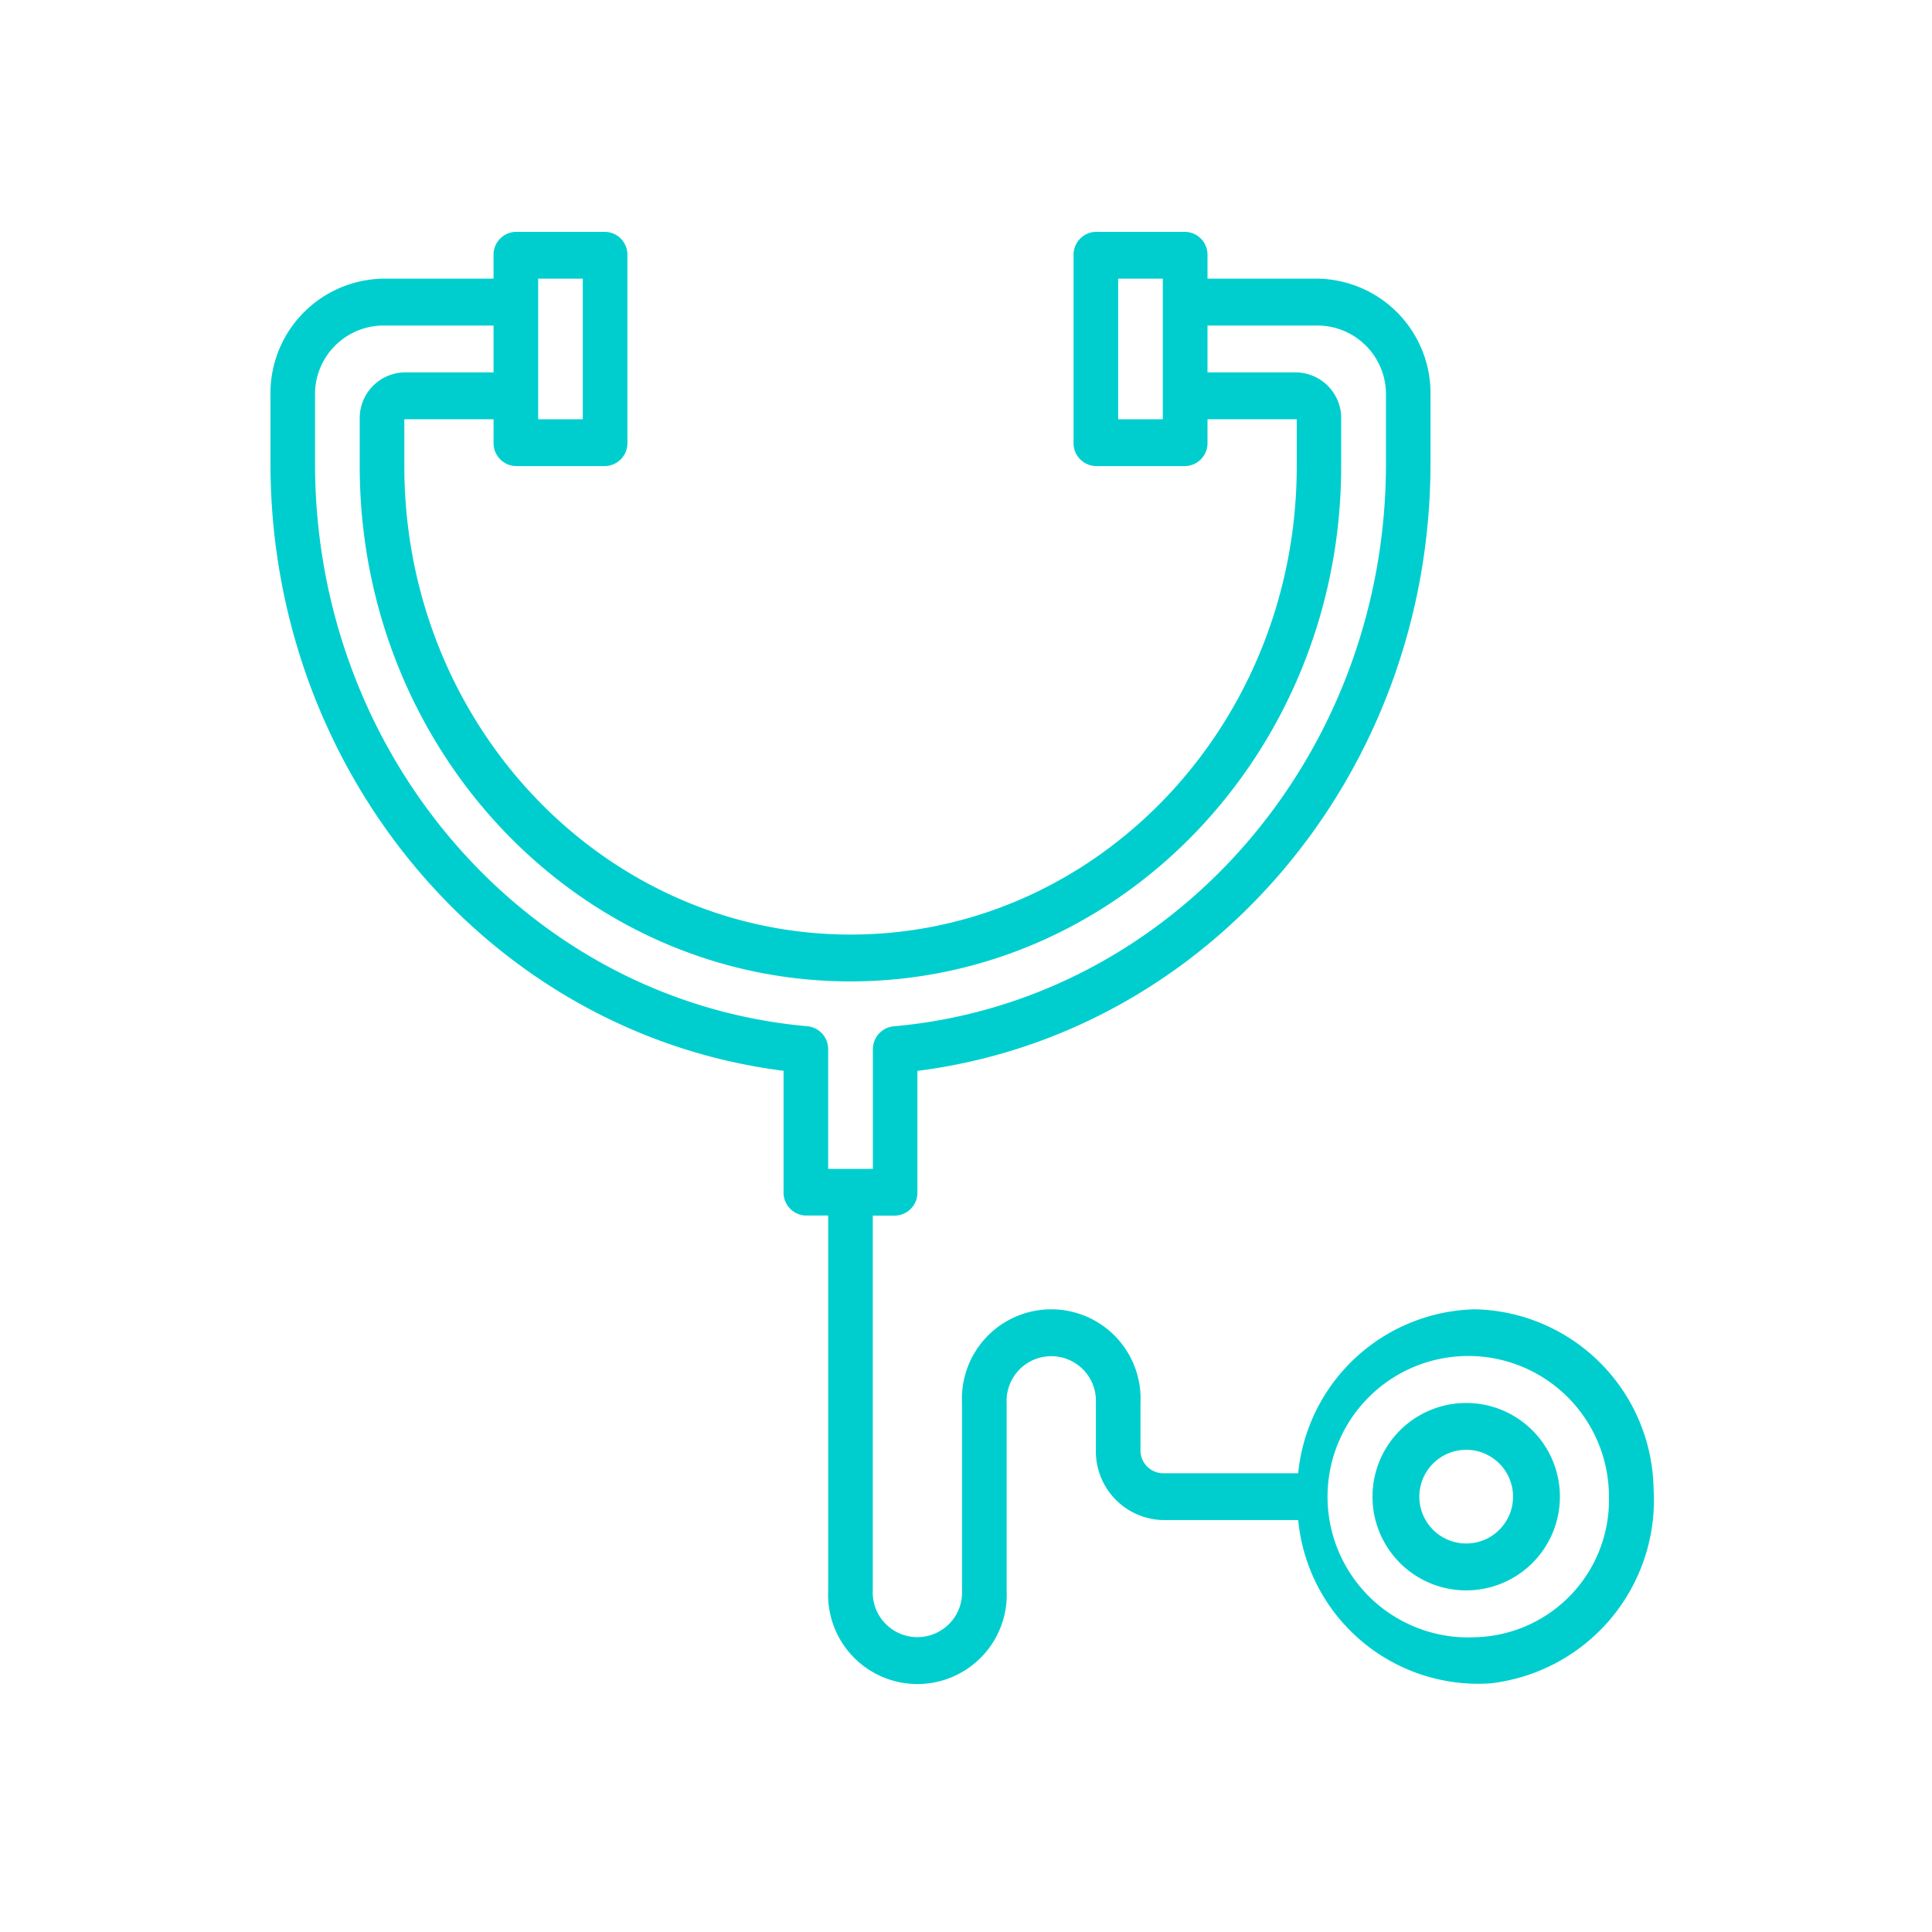 <svg xmlns="http://www.w3.org/2000/svg" width="100" height="100" viewBox="0 0 100 100">
  <g id="Group_14566" data-name="Group 14566" transform="translate(3365 -1514)">
    <rect id="Rectangle_2614" data-name="Rectangle 2614" width="100" height="100" transform="translate(-3365 1514)" fill="none"/>
    <g id="Group_14565" data-name="Group 14565" transform="translate(-4092 1003.86)">
      <path id="Path_43484" data-name="Path 43484" d="M63.351,56.769a9.415,9.415,0,0,0-9.158,8.487H47.186a1.185,1.185,0,0,1-1.155-1.212V61.619a4.624,4.624,0,1,0-9.237,0v9.7a2.312,2.312,0,1,1-4.619,0V51.92H33.33a1.185,1.185,0,0,0,1.155-1.212v-6.28c15.1-1.909,26.49-15.33,26.557-31.3V9.487a5.93,5.93,0,0,0-5.773-6.062H49.5V2.212A1.185,1.185,0,0,0,48.341,1H43.722a1.185,1.185,0,0,0-1.155,1.212v9.7a1.185,1.185,0,0,0,1.155,1.212h4.619A1.185,1.185,0,0,0,49.5,11.911V10.7h4.619v2.425c0,13.392-10.339,24.248-23.093,24.248S7.928,26.515,7.928,13.124V10.7h4.619v1.212A1.185,1.185,0,0,0,13.7,13.124H18.32a1.185,1.185,0,0,0,1.155-1.212v-9.7A1.185,1.185,0,0,0,18.32,1H13.7a1.185,1.185,0,0,0-1.155,1.212V3.425H6.773A5.93,5.93,0,0,0,1,9.487v3.637c.067,15.973,11.453,29.394,26.557,31.3v6.28a1.185,1.185,0,0,0,1.155,1.212h1.155v19.4a4.624,4.624,0,1,0,9.237,0v-9.7a2.312,2.312,0,1,1,4.619,0v2.425a3.554,3.554,0,0,0,3.464,3.637h7.008a9.36,9.36,0,0,0,9.938,8.453,9.548,9.548,0,0,0,8.456-10.075A9.453,9.453,0,0,0,63.351,56.769ZM47.186,10.7H44.877V3.425h2.309ZM14.856,3.425h2.309V10.7H14.856ZM28.8,42.119c-14.369-1.27-25.434-13.854-25.494-29V9.487A3.554,3.554,0,0,1,6.773,5.85h5.773V8.274H7.928A2.369,2.369,0,0,0,5.619,10.7v2.425c0,14.731,11.373,26.672,25.4,26.672s25.4-11.942,25.4-26.672V10.7a2.369,2.369,0,0,0-2.309-2.425H49.5V5.85h5.773a3.554,3.554,0,0,1,3.464,3.637v3.637c-.059,15.141-11.124,27.726-25.494,29a1.19,1.19,0,0,0-1.063,1.212V49.5H29.866V43.328A1.19,1.19,0,0,0,28.8,42.119ZM63.351,73.743a7.283,7.283,0,1,1,6.928-7.274A7.107,7.107,0,0,1,63.351,73.743Z" transform="translate(740 521.14)" fill="#00cece"/>
      <path id="Path_43485" data-name="Path 43485" d="M55.85,51A4.85,4.85,0,1,0,60.7,55.85,4.85,4.85,0,0,0,55.85,51Zm0,7.274a2.425,2.425,0,1,1,2.425-2.425A2.425,2.425,0,0,1,55.85,58.274Z" transform="translate(747.04 531.758)" fill="#00cece"/>
    </g>
  </g>
</svg>

